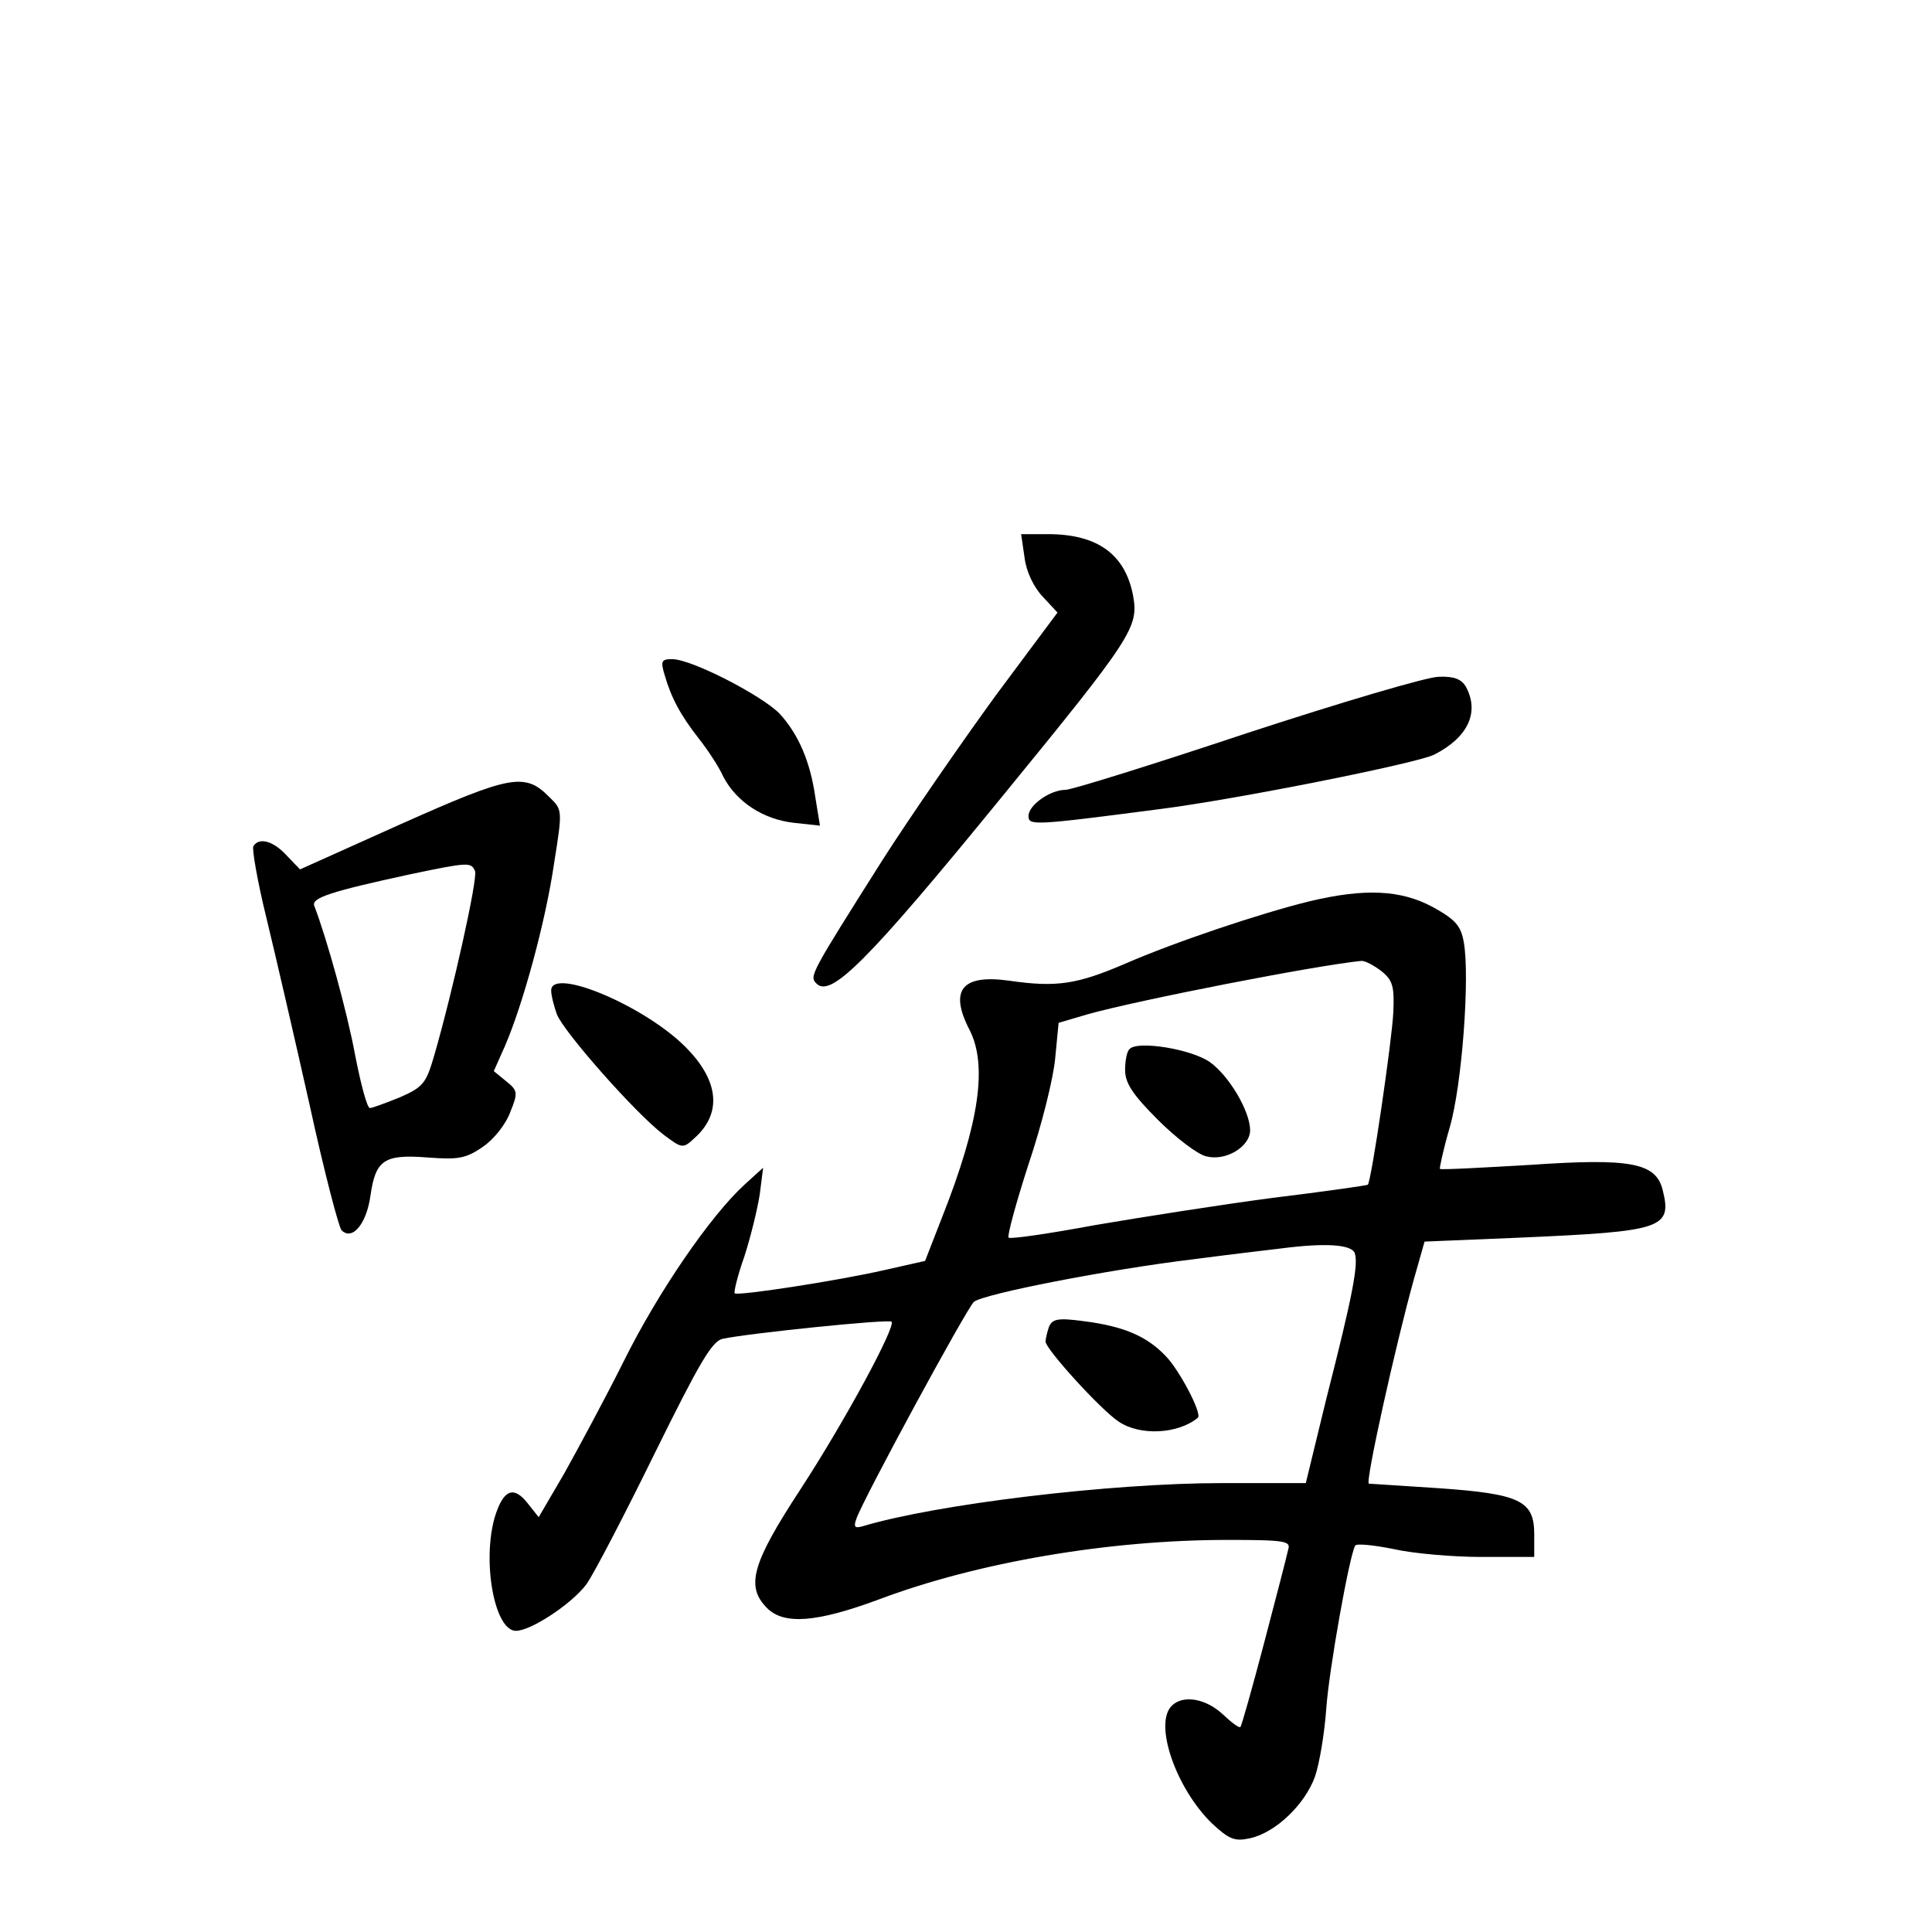 <?xml version="1.0" standalone="no"?>
<!DOCTYPE svg PUBLIC "-//W3C//DTD SVG 20010904//EN"
 "http://www.w3.org/TR/2001/REC-SVG-20010904/DTD/svg10.dtd">
<svg version="1.0" xmlns="http://www.w3.org/2000/svg"
 width="340pt" height="340pt" viewBox="0 0 340 340"
 preserveAspectRatio="xMidYMid meet">
<g transform="translate(0,340) scale(0.1,-0.1)"
fill="#000000" stroke="none">
<path d="M1803 2419 c3 -25 16 -52 32 -69 l26 -28 -108 -145 c-59 -81 -149
-211 -199 -289 -129 -204 -130 -206 -117 -219 25 -25 89 38 324 326 233 285
243 301 233 357 -14 73 -63 108 -150 108 l-47 0 6 -41z"/>
<path d="M1170 2211 c11 -38 27 -69 60 -111 15 -19 35 -49 43 -67 23 -44 70
-75 124 -81 l46 -5 -8 49 c-9 64 -30 112 -63 148 -31 32 -155 96 -189 96 -19
0 -21 -3 -13 -29z"/>
<path d="M2195 2110 c-165 -55 -309 -100 -320 -100 -27 0 -65 -27 -65 -46 0
-17 8 -17 230 12 135 17 455 81 484 96 59 30 80 74 56 119 -8 14 -21 19 -48
18 -20 0 -172 -45 -337 -99z"/>
<path d="M706 1950 l-178 -80 -24 25 c-23 25 -48 32 -58 16 -3 -4 7 -62 23
-127 16 -66 50 -213 76 -329 25 -115 51 -214 56 -220 19 -19 44 11 51 61 9 63
24 73 101 67 53 -4 67 -2 97 19 19 13 40 39 48 61 14 34 13 38 -7 54 l-22 18
20 45 c31 72 71 217 86 320 15 94 15 95 -8 117 -43 44 -68 39 -261 -47z m130
-83 c5 -13 -39 -211 -72 -325 -14 -48 -19 -55 -60 -73 -25 -10 -49 -19 -53
-19 -5 0 -16 42 -26 93 -14 76 -50 206 -72 263 -5 14 29 25 167 55 105 22 109
22 116 6z"/>
<path d="M2305 1814 c-86 -21 -238 -72 -325 -110 -84 -36 -120 -42 -203 -30
-84 12 -107 -16 -71 -86 32 -62 18 -163 -48 -330 l-30 -77 -71 -16 c-83 -19
-259 -46 -264 -41 -2 2 5 31 17 65 11 34 23 83 27 109 l6 47 -33 -30 c-60 -55
-152 -189 -212 -310 -33 -66 -81 -155 -105 -198 l-45 -77 -19 24 c-25 32 -43
25 -58 -23 -23 -78 -1 -201 37 -201 26 0 98 47 124 82 13 18 67 122 120 230
79 160 101 198 120 202 48 10 292 35 297 30 8 -8 -82 -175 -161 -296 -85 -130
-96 -170 -58 -208 30 -30 88 -25 196 15 175 66 406 105 614 105 102 0 112 -2
107 -17 -2 -10 -21 -83 -42 -163 -21 -80 -40 -147 -42 -149 -2 -3 -16 8 -31
22 -30 28 -70 35 -90 15 -32 -32 8 -146 71 -207 30 -28 40 -32 67 -26 45 10
96 59 114 108 8 23 17 77 20 120 5 70 41 271 51 287 2 4 32 1 67 -6 35 -8 105
-14 156 -14 l92 0 0 40 c0 59 -25 71 -168 81 -64 4 -120 8 -123 8 -7 1 47 244
79 359 l19 67 169 7 c250 11 267 16 250 84 -12 48 -57 56 -233 44 -86 -5 -158
-9 -159 -7 -1 1 6 34 17 72 22 74 36 267 25 327 -5 29 -15 40 -55 62 -56 30
-119 33 -216 10z m126 -123 c20 -16 23 -27 21 -72 -2 -48 -39 -301 -45 -304
-1 -1 -76 -12 -167 -23 -91 -12 -231 -34 -313 -48 -81 -15 -149 -25 -152 -22
-3 2 13 61 35 129 23 68 44 152 47 187 l6 62 51 15 c89 25 401 86 482 94 7 0
22 -8 35 -18z m-47 -496 c7 -19 -3 -73 -50 -257 l-36 -148 -147 0 c-197 0
-503 -37 -633 -76 -14 -4 -16 -1 -11 13 12 35 195 372 207 382 17 14 237 57
387 75 68 9 138 17 154 19 77 10 123 7 129 -8z"/>
<path d="M1988 1554 c-5 -4 -8 -21 -8 -37 0 -23 13 -43 58 -88 31 -31 70 -61
85 -64 34 -9 77 17 77 46 0 33 -37 96 -71 120 -33 23 -127 38 -141 23z"/>
<path d="M1846 1065 c-3 -9 -6 -21 -6 -26 0 -13 98 -121 129 -141 37 -25 104
-22 139 7 8 7 -32 83 -56 108 -34 36 -75 53 -145 62 -45 6 -55 4 -61 -10z"/>
<path d="M970 1657 c0 -9 5 -28 10 -42 12 -31 139 -175 188 -212 32 -24 34
-25 54 -6 53 47 42 110 -29 173 -79 69 -223 126 -223 87z"/>
</g>
</svg>
